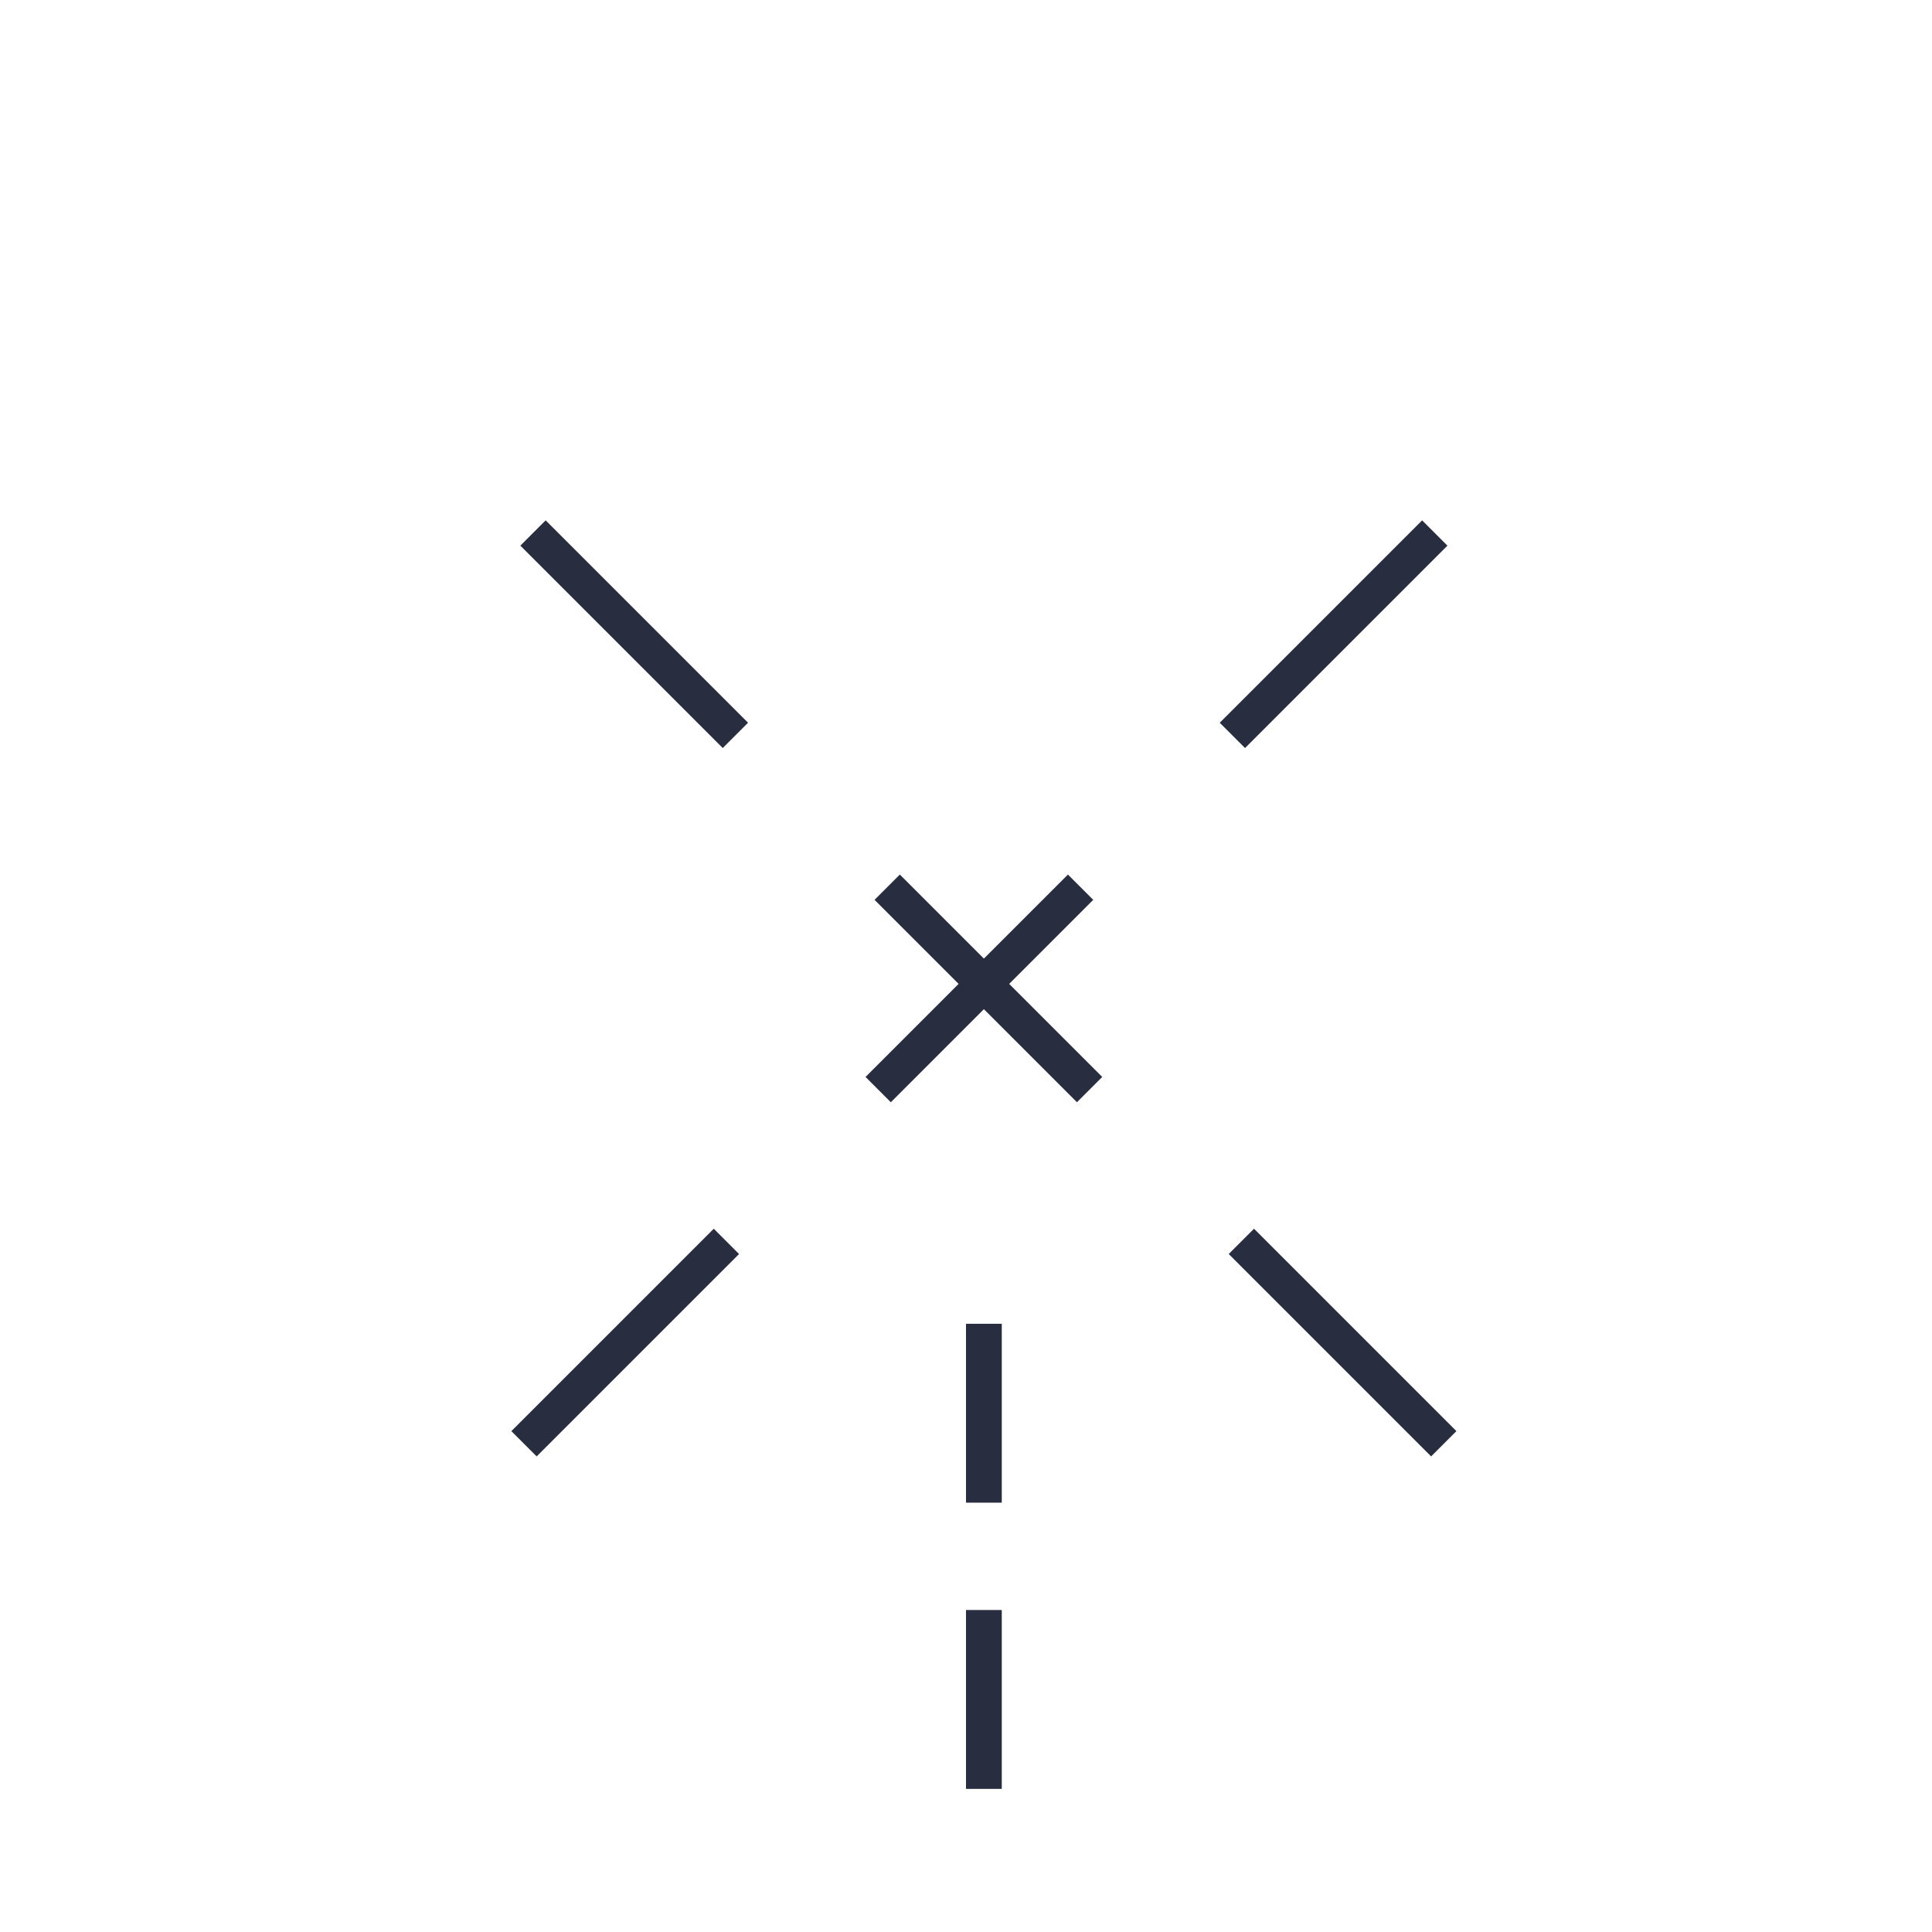 <svg id="sbol-svg-ribonuclease-large" xmlns="http://www.w3.org/2000/svg" width="54" height="54" viewBox="0 0 54 54">
  <g fill="none" fill-rule="evenodd">
    <path stroke="#292D40" d="M27.5,50 L27.5,37" stroke-dasharray="5 3"/>
    <path fill="#292D40" d="M15,40.707 L20.657,35.05 L19.95,34.343 L14.293,40 L15,40.707 Z M24.899,30.808 L30.556,25.151 L29.849,24.444 L24.192,30.101 L24.899,30.808 Z M34.799,20.908 L40.456,15.251 L39.749,14.544 L34.092,20.201 L34.799,20.908 Z"/>
    <path fill="#292D40" d="M40.707,40 L35.05,34.343 L34.343,35.05 L40,40.707 L40.707,40 Z M30.808,30.101 L25.151,24.444 L24.444,25.151 L30.101,30.808 L30.808,30.101 Z M20.908,20.201 L15.251,14.544 L14.544,15.251 L20.201,20.908 L20.908,20.201 Z"/>
  </g>
</svg>
